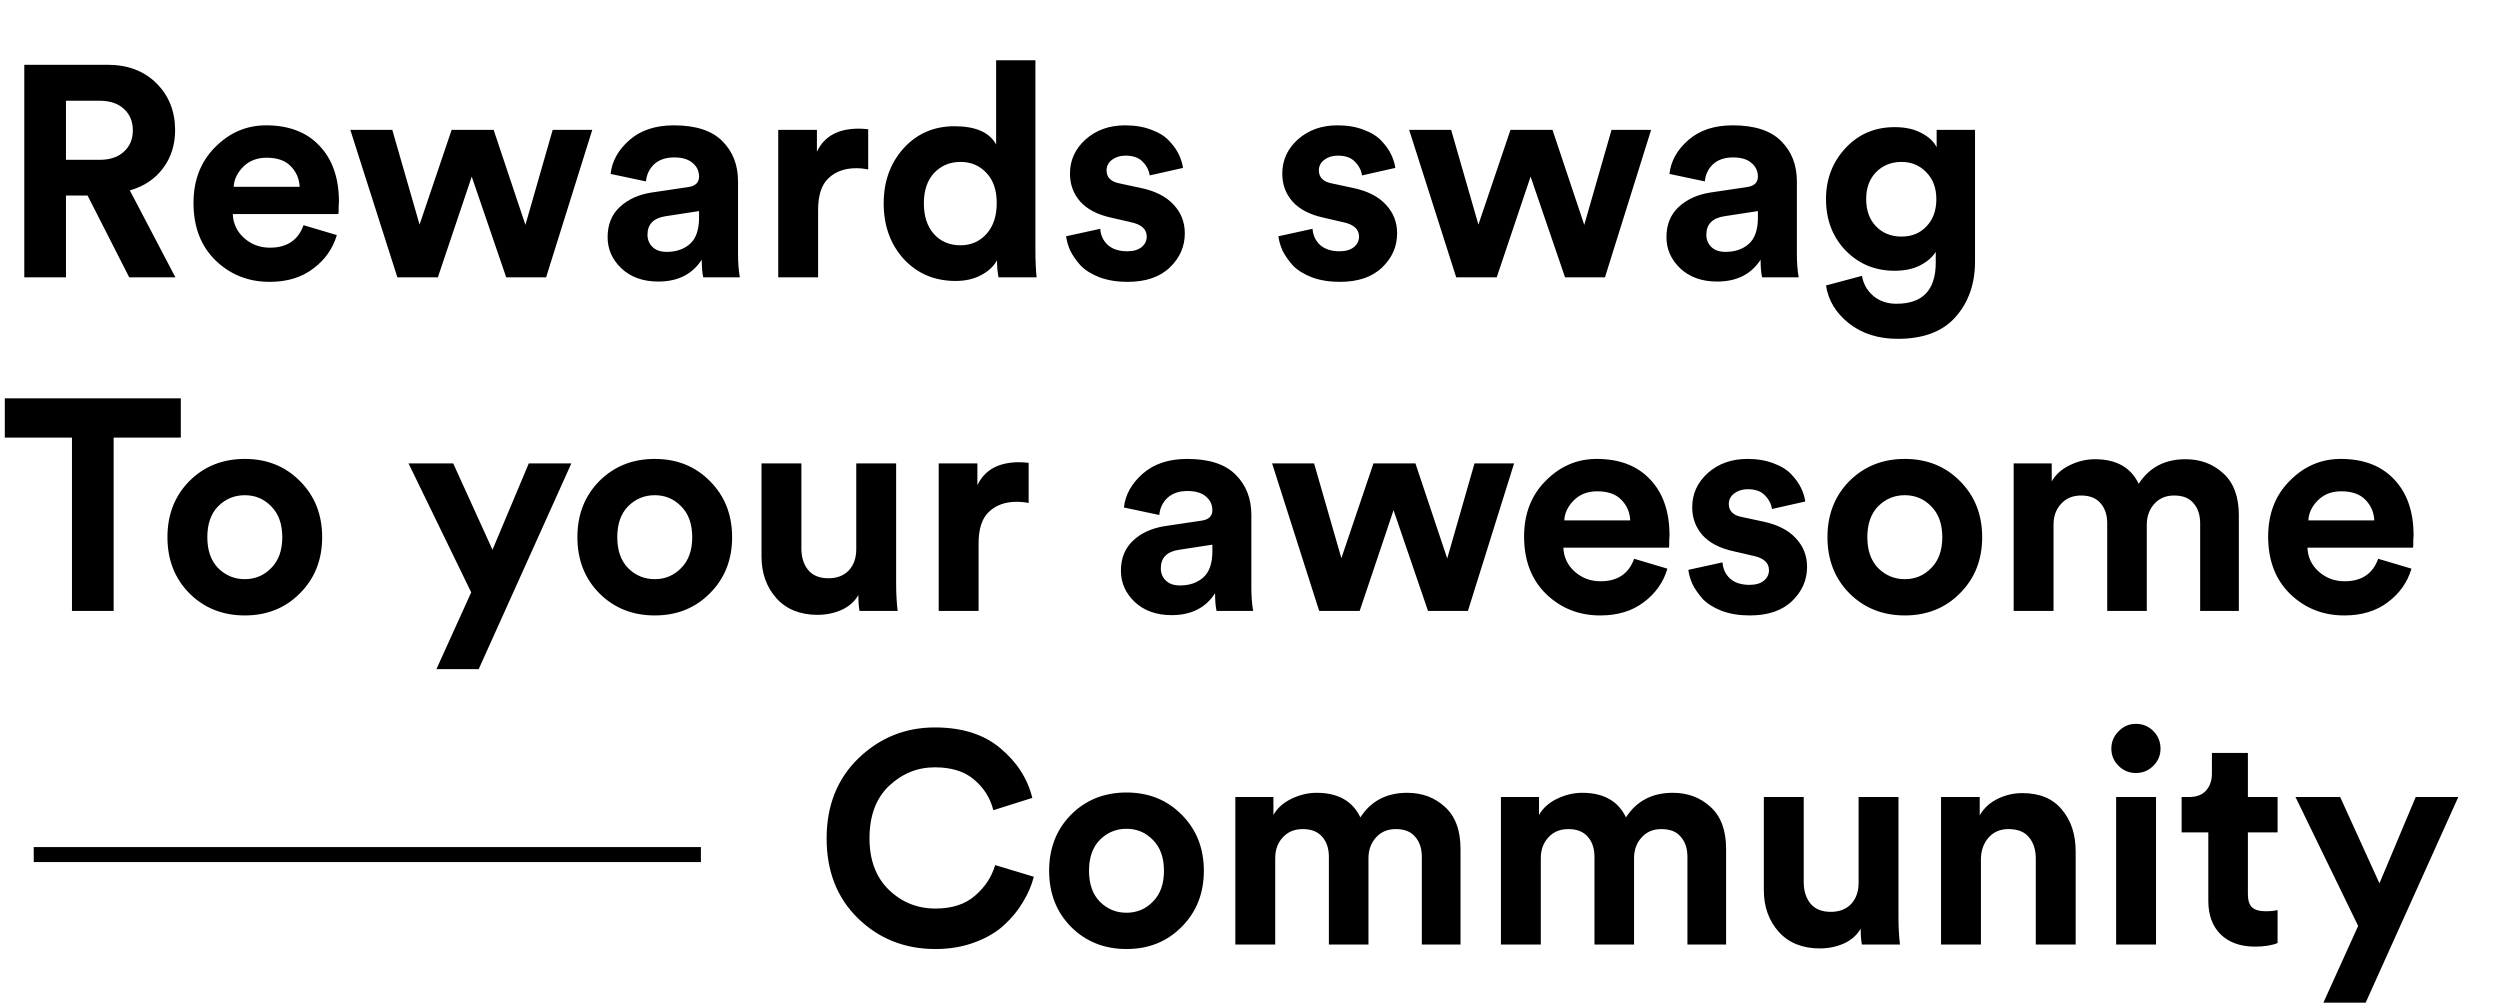 <svg width="667" height="268" viewBox="0 0 667 268" fill="none" xmlns="http://www.w3.org/2000/svg">
<path d="M34.48 74L23.36 52.16H17.6V74H6.48V17.28H28.64C34.08 17.28 38.453 18.933 41.76 22.24C45.067 25.547 46.72 29.707 46.72 34.72C46.72 38.667 45.627 42.08 43.44 44.96C41.307 47.787 38.373 49.733 34.64 50.8L46.8 74H34.48ZM17.6 42.64H26.56C29.333 42.64 31.493 41.92 33.04 40.48C34.64 39.04 35.44 37.147 35.44 34.8C35.44 32.4 34.64 30.48 33.04 29.04C31.493 27.6 29.333 26.88 26.56 26.88H17.6V42.64ZM62.346 49.84H79.946C79.84 47.653 79.04 45.813 77.546 44.32C76.106 42.827 73.973 42.08 71.146 42.08C68.586 42.08 66.506 42.88 64.906 44.48C63.306 46.08 62.453 47.867 62.346 49.84ZM80.986 60.08L89.866 62.72C88.8 66.347 86.693 69.333 83.546 71.68C80.453 74.027 76.586 75.2 71.946 75.2C66.293 75.2 61.493 73.307 57.546 69.52C53.6 65.68 51.626 60.56 51.626 54.16C51.626 48.08 53.546 43.12 57.386 39.28C61.226 35.387 65.76 33.44 70.986 33.44C77.066 33.44 81.813 35.253 85.226 38.88C88.693 42.507 90.426 47.493 90.426 53.84C90.426 54.267 90.4 54.747 90.346 55.28C90.346 55.813 90.346 56.24 90.346 56.56L90.266 57.12H62.106C62.213 59.68 63.226 61.813 65.146 63.52C67.066 65.227 69.36 66.08 72.026 66.08C76.56 66.08 79.546 64.08 80.986 60.08ZM120.5 34.64H131.7L140.18 60L147.46 34.64H158.02L145.7 74H135.06L125.86 47.12L116.82 74H106.02L93.46 34.64H104.66L111.94 59.92L120.5 34.64ZM162.108 63.28C162.108 59.92 163.201 57.227 165.388 55.2C167.575 53.173 170.401 51.893 173.868 51.36L183.548 49.92C185.521 49.653 186.508 48.72 186.508 47.12C186.508 45.627 185.921 44.4 184.748 43.44C183.628 42.48 182.001 42 179.868 42C177.628 42 175.841 42.613 174.508 43.84C173.228 45.067 172.508 46.587 172.348 48.4L162.908 46.4C163.281 42.987 164.961 39.973 167.948 37.36C170.935 34.747 174.881 33.44 179.788 33.44C185.655 33.44 189.975 34.853 192.748 37.68C195.521 40.453 196.908 44.027 196.908 48.4V67.76C196.908 70.107 197.068 72.187 197.388 74H187.628C187.361 72.827 187.228 71.253 187.228 69.28C184.721 73.173 180.855 75.12 175.628 75.12C171.575 75.12 168.295 73.947 165.788 71.6C163.335 69.253 162.108 66.48 162.108 63.28ZM177.868 67.2C180.375 67.2 182.428 66.507 184.028 65.12C185.681 63.68 186.508 61.333 186.508 58.08V56.32L177.628 57.68C174.375 58.16 172.748 59.813 172.748 62.64C172.748 63.92 173.201 65.013 174.108 65.92C175.015 66.773 176.268 67.2 177.868 67.2ZM231.633 34.48V45.2C230.566 44.987 229.5 44.88 228.433 44.88C225.393 44.88 222.94 45.76 221.073 47.52C219.206 49.227 218.273 52.053 218.273 56V74H207.633V34.64H217.953V40.48C219.873 36.373 223.606 34.32 229.153 34.32C229.74 34.32 230.566 34.373 231.633 34.48ZM276.247 16.08V66.88C276.247 69.493 276.354 71.867 276.567 74H266.407C266.14 72.667 266.007 71.147 266.007 69.44C265.1 71.093 263.66 72.427 261.687 73.44C259.767 74.453 257.527 74.96 254.967 74.96C249.367 74.96 244.754 73.013 241.127 69.12C237.554 65.173 235.767 60.213 235.767 54.24C235.767 48.427 237.527 43.547 241.047 39.6C244.62 35.653 249.154 33.68 254.647 33.68C260.3 33.68 264.007 35.307 265.767 38.56V16.08H276.247ZM246.487 54.24C246.487 57.707 247.394 60.453 249.207 62.48C251.02 64.453 253.367 65.44 256.247 65.44C259.074 65.44 261.394 64.427 263.207 62.4C265.02 60.373 265.927 57.627 265.927 54.16C265.927 50.747 265.02 48.08 263.207 46.16C261.394 44.187 259.074 43.2 256.247 43.2C253.42 43.2 251.074 44.187 249.207 46.16C247.394 48.133 246.487 50.827 246.487 54.24ZM284.429 63.04L293.549 61.04C293.656 62.747 294.323 64.187 295.549 65.36C296.829 66.48 298.563 67.04 300.749 67.04C302.403 67.04 303.683 66.667 304.589 65.92C305.496 65.173 305.949 64.24 305.949 63.12C305.949 61.147 304.536 59.867 301.709 59.28L296.509 58.08C292.829 57.28 290.056 55.84 288.189 53.76C286.376 51.68 285.469 49.2 285.469 46.32C285.469 42.747 286.856 39.707 289.629 37.2C292.456 34.693 295.976 33.44 300.189 33.44C302.856 33.44 305.203 33.84 307.229 34.64C309.256 35.387 310.829 36.373 311.949 37.6C313.069 38.773 313.923 39.973 314.509 41.2C315.096 42.427 315.469 43.627 315.629 44.8L306.749 46.8C306.536 45.413 305.896 44.187 304.829 43.12C303.816 42.053 302.296 41.52 300.269 41.52C298.883 41.52 297.683 41.893 296.669 42.64C295.709 43.387 295.229 44.32 295.229 45.44C295.229 47.36 296.429 48.533 298.829 48.96L304.429 50.16C308.216 50.96 311.096 52.427 313.069 54.56C315.096 56.693 316.109 59.253 316.109 62.24C316.109 65.76 314.776 68.8 312.109 71.36C309.443 73.92 305.683 75.2 300.829 75.2C298.056 75.2 295.576 74.8 293.389 74C291.203 73.147 289.496 72.08 288.269 70.8C287.096 69.467 286.189 68.16 285.549 66.88C284.963 65.547 284.589 64.267 284.429 63.04ZM341.07 63.04L350.19 61.04C350.297 62.747 350.963 64.187 352.19 65.36C353.47 66.48 355.203 67.04 357.39 67.04C359.043 67.04 360.323 66.667 361.23 65.92C362.137 65.173 362.59 64.24 362.59 63.12C362.59 61.147 361.177 59.867 358.35 59.28L353.15 58.08C349.47 57.28 346.697 55.84 344.83 53.76C343.017 51.68 342.11 49.2 342.11 46.32C342.11 42.747 343.497 39.707 346.27 37.2C349.097 34.693 352.617 33.44 356.83 33.44C359.497 33.44 361.843 33.84 363.87 34.64C365.897 35.387 367.47 36.373 368.59 37.6C369.71 38.773 370.563 39.973 371.15 41.2C371.737 42.427 372.11 43.627 372.27 44.8L363.39 46.8C363.177 45.413 362.537 44.187 361.47 43.12C360.457 42.053 358.937 41.52 356.91 41.52C355.523 41.52 354.323 41.893 353.31 42.64C352.35 43.387 351.87 44.32 351.87 45.44C351.87 47.36 353.07 48.533 355.47 48.96L361.07 50.16C364.857 50.96 367.737 52.427 369.71 54.56C371.737 56.693 372.75 59.253 372.75 62.24C372.75 65.76 371.417 68.8 368.75 71.36C366.083 73.92 362.323 75.2 357.47 75.2C354.697 75.2 352.217 74.8 350.03 74C347.843 73.147 346.137 72.08 344.91 70.8C343.737 69.467 342.83 68.16 342.19 66.88C341.603 65.547 341.23 64.267 341.07 63.04ZM403 34.64H414.2L422.68 60L429.96 34.64H440.52L428.2 74H417.56L408.36 47.12L399.32 74H388.52L375.96 34.64H387.16L394.44 59.92L403 34.64ZM444.608 63.28C444.608 59.92 445.701 57.227 447.888 55.2C450.075 53.173 452.901 51.893 456.368 51.36L466.048 49.92C468.021 49.653 469.008 48.72 469.008 47.12C469.008 45.627 468.421 44.4 467.248 43.44C466.128 42.48 464.501 42 462.368 42C460.128 42 458.341 42.613 457.008 43.84C455.728 45.067 455.008 46.587 454.848 48.4L445.408 46.4C445.781 42.987 447.461 39.973 450.448 37.36C453.435 34.747 457.381 33.44 462.288 33.44C468.155 33.44 472.475 34.853 475.248 37.68C478.021 40.453 479.408 44.027 479.408 48.4V67.76C479.408 70.107 479.568 72.187 479.888 74H470.128C469.861 72.827 469.728 71.253 469.728 69.28C467.221 73.173 463.355 75.12 458.128 75.12C454.075 75.12 450.795 73.947 448.288 71.6C445.835 69.253 444.608 66.48 444.608 63.28ZM460.368 67.2C462.875 67.2 464.928 66.507 466.528 65.12C468.181 63.68 469.008 61.333 469.008 58.08V56.32L460.128 57.68C456.875 58.16 455.248 59.813 455.248 62.64C455.248 63.92 455.701 65.013 456.608 65.92C457.515 66.773 458.768 67.2 460.368 67.2ZM487.177 76.16L496.777 73.6C497.15 75.787 498.164 77.573 499.817 78.96C501.47 80.347 503.524 81.04 505.977 81.04C512.964 81.04 516.457 77.387 516.457 70.08V67.2C515.55 68.64 514.164 69.84 512.297 70.8C510.43 71.76 508.164 72.24 505.497 72.24C500.27 72.24 495.897 70.427 492.377 66.8C488.91 63.173 487.177 58.613 487.177 53.12C487.177 47.787 488.91 43.253 492.377 39.52C495.844 35.787 500.217 33.92 505.497 33.92C508.377 33.92 510.777 34.453 512.697 35.52C514.617 36.533 515.95 37.787 516.697 39.28V34.64H526.937V69.76C526.937 75.68 525.23 80.587 521.817 84.48C518.404 88.427 513.23 90.4 506.297 90.4C501.124 90.4 496.777 89.013 493.257 86.24C489.79 83.467 487.764 80.107 487.177 76.16ZM507.337 63.12C510.057 63.12 512.27 62.213 513.977 60.4C515.737 58.587 516.617 56.16 516.617 53.12C516.617 50.133 515.71 47.733 513.897 45.92C512.137 44.107 509.95 43.2 507.337 43.2C504.617 43.2 502.35 44.107 500.537 45.92C498.777 47.733 497.897 50.133 497.897 53.12C497.897 56.16 498.777 58.587 500.537 60.4C502.297 62.213 504.564 63.12 507.337 63.12ZM48.24 116.76H30.32V163H19.2V116.76H1.28V106.28H48.24V116.76ZM58.193 151.56C60.166 153.533 62.54 154.52 65.313 154.52C68.087 154.52 70.433 153.533 72.353 151.56C74.326 149.587 75.313 146.84 75.313 143.32C75.313 139.8 74.326 137.053 72.353 135.08C70.433 133.107 68.087 132.12 65.313 132.12C62.54 132.12 60.166 133.107 58.193 135.08C56.273 137.053 55.313 139.8 55.313 143.32C55.313 146.84 56.273 149.587 58.193 151.56ZM50.513 128.36C54.46 124.413 59.393 122.44 65.313 122.44C71.233 122.44 76.14 124.413 80.033 128.36C83.98 132.307 85.953 137.293 85.953 143.32C85.953 149.347 83.98 154.333 80.033 158.28C76.14 162.227 71.233 164.2 65.313 164.2C59.393 164.2 54.46 162.227 50.513 158.28C46.62 154.333 44.673 149.347 44.673 143.32C44.673 137.293 46.62 132.307 50.513 128.36ZM127.718 178.52H116.438L125.718 158.04L108.998 123.64H120.918L131.398 146.68L141.078 123.64H152.438L127.718 178.52ZM167.568 151.56C169.541 153.533 171.915 154.52 174.688 154.52C177.461 154.52 179.808 153.533 181.728 151.56C183.701 149.587 184.688 146.84 184.688 143.32C184.688 139.8 183.701 137.053 181.728 135.08C179.808 133.107 177.461 132.12 174.688 132.12C171.915 132.12 169.541 133.107 167.568 135.08C165.648 137.053 164.688 139.8 164.688 143.32C164.688 146.84 165.648 149.587 167.568 151.56ZM159.888 128.36C163.835 124.413 168.768 122.44 174.688 122.44C180.608 122.44 185.515 124.413 189.408 128.36C193.355 132.307 195.328 137.293 195.328 143.32C195.328 149.347 193.355 154.333 189.408 158.28C185.515 162.227 180.608 164.2 174.688 164.2C168.768 164.2 163.835 162.227 159.888 158.28C155.995 154.333 154.048 149.347 154.048 143.32C154.048 137.293 155.995 132.307 159.888 128.36ZM229.331 163C229.117 161.933 229.011 160.52 229.011 158.76C227.997 160.52 226.477 161.853 224.451 162.76C222.477 163.613 220.371 164.04 218.131 164.04C213.491 164.04 209.837 162.573 207.171 159.64C204.504 156.653 203.171 152.947 203.171 148.52V123.64H213.811V146.36C213.811 148.707 214.424 150.627 215.651 152.12C216.877 153.56 218.664 154.28 221.011 154.28C223.304 154.28 225.117 153.587 226.451 152.2C227.784 150.76 228.451 148.867 228.451 146.52V123.64H239.091V155.88C239.091 158.387 239.224 160.76 239.491 163H229.331ZM274.446 123.48V134.2C273.379 133.987 272.312 133.88 271.246 133.88C268.206 133.88 265.752 134.76 263.886 136.52C262.019 138.227 261.086 141.053 261.086 145V163H250.446V123.64H260.766V129.48C262.686 125.373 266.419 123.32 271.966 123.32C272.552 123.32 273.379 123.373 274.446 123.48ZM299.061 152.28C299.061 148.92 300.155 146.227 302.341 144.2C304.528 142.173 307.355 140.893 310.821 140.36L320.501 138.92C322.475 138.653 323.461 137.72 323.461 136.12C323.461 134.627 322.875 133.4 321.701 132.44C320.581 131.48 318.955 131 316.821 131C314.581 131 312.795 131.613 311.461 132.84C310.181 134.067 309.461 135.587 309.301 137.4L299.861 135.4C300.235 131.987 301.915 128.973 304.901 126.36C307.888 123.747 311.835 122.44 316.741 122.44C322.608 122.44 326.928 123.853 329.701 126.68C332.475 129.453 333.861 133.027 333.861 137.4V156.76C333.861 159.107 334.021 161.187 334.341 163H324.581C324.315 161.827 324.181 160.253 324.181 158.28C321.675 162.173 317.808 164.12 312.581 164.12C308.528 164.12 305.248 162.947 302.741 160.6C300.288 158.253 299.061 155.48 299.061 152.28ZM314.821 156.2C317.328 156.2 319.381 155.507 320.981 154.12C322.635 152.68 323.461 150.333 323.461 147.08V145.32L314.581 146.68C311.328 147.16 309.701 148.813 309.701 151.64C309.701 152.92 310.155 154.013 311.061 154.92C311.968 155.773 313.221 156.2 314.821 156.2ZM366.438 123.64H377.638L386.118 149L393.398 123.64H403.958L391.638 163H380.998L371.798 136.12L362.758 163H351.958L339.398 123.64H350.598L357.878 148.92L366.438 123.64ZM417.346 138.84H434.946C434.84 136.653 434.04 134.813 432.546 133.32C431.106 131.827 428.973 131.08 426.146 131.08C423.586 131.08 421.506 131.88 419.906 133.48C418.306 135.08 417.453 136.867 417.346 138.84ZM435.986 149.08L444.866 151.72C443.8 155.347 441.693 158.333 438.546 160.68C435.453 163.027 431.586 164.2 426.946 164.2C421.293 164.2 416.493 162.307 412.546 158.52C408.6 154.68 406.626 149.56 406.626 143.16C406.626 137.08 408.546 132.12 412.386 128.28C416.226 124.387 420.76 122.44 425.986 122.44C432.066 122.44 436.813 124.253 440.226 127.88C443.693 131.507 445.426 136.493 445.426 142.84C445.426 143.267 445.4 143.747 445.346 144.28C445.346 144.813 445.346 145.24 445.346 145.56L445.266 146.12H417.106C417.213 148.68 418.226 150.813 420.146 152.52C422.066 154.227 424.36 155.08 427.026 155.08C431.56 155.08 434.546 153.08 435.986 149.08ZM450.445 152.04L459.565 150.04C459.672 151.747 460.338 153.187 461.565 154.36C462.845 155.48 464.578 156.04 466.765 156.04C468.418 156.04 469.698 155.667 470.605 154.92C471.512 154.173 471.965 153.24 471.965 152.12C471.965 150.147 470.552 148.867 467.725 148.28L462.525 147.08C458.845 146.28 456.072 144.84 454.205 142.76C452.392 140.68 451.485 138.2 451.485 135.32C451.485 131.747 452.872 128.707 455.645 126.2C458.472 123.693 461.992 122.44 466.205 122.44C468.872 122.44 471.218 122.84 473.245 123.64C475.272 124.387 476.845 125.373 477.965 126.6C479.085 127.773 479.938 128.973 480.525 130.2C481.112 131.427 481.485 132.627 481.645 133.8L472.765 135.8C472.552 134.413 471.912 133.187 470.845 132.12C469.832 131.053 468.312 130.52 466.285 130.52C464.898 130.52 463.698 130.893 462.685 131.64C461.725 132.387 461.245 133.32 461.245 134.44C461.245 136.36 462.445 137.533 464.845 137.96L470.445 139.16C474.232 139.96 477.112 141.427 479.085 143.56C481.112 145.693 482.125 148.253 482.125 151.24C482.125 154.76 480.792 157.8 478.125 160.36C475.458 162.92 471.698 164.2 466.845 164.2C464.072 164.2 461.592 163.8 459.405 163C457.218 162.147 455.512 161.08 454.285 159.8C453.112 158.467 452.205 157.16 451.565 155.88C450.978 154.547 450.605 153.267 450.445 152.04ZM501.084 151.56C503.057 153.533 505.43 154.52 508.204 154.52C510.977 154.52 513.324 153.533 515.244 151.56C517.217 149.587 518.204 146.84 518.204 143.32C518.204 139.8 517.217 137.053 515.244 135.08C513.324 133.107 510.977 132.12 508.204 132.12C505.43 132.12 503.057 133.107 501.084 135.08C499.164 137.053 498.204 139.8 498.204 143.32C498.204 146.84 499.164 149.587 501.084 151.56ZM493.404 128.36C497.35 124.413 502.284 122.44 508.204 122.44C514.124 122.44 519.03 124.413 522.924 128.36C526.87 132.307 528.844 137.293 528.844 143.32C528.844 149.347 526.87 154.333 522.924 158.28C519.03 162.227 514.124 164.2 508.204 164.2C502.284 164.2 497.35 162.227 493.404 158.28C489.51 154.333 487.564 149.347 487.564 143.32C487.564 137.293 489.51 132.307 493.404 128.36ZM547.883 163H537.243V123.64H547.403V128.44C548.416 126.627 550.016 125.187 552.203 124.12C554.389 123.053 556.629 122.52 558.923 122.52C564.629 122.52 568.523 124.707 570.603 129.08C573.429 124.707 577.589 122.52 583.083 122.52C587.083 122.52 590.443 123.773 593.163 126.28C595.936 128.787 597.323 132.52 597.323 137.48V163H587.003V139.64C587.003 137.4 586.416 135.613 585.243 134.28C584.123 132.893 582.389 132.2 580.043 132.2C577.856 132.2 576.096 132.947 574.763 134.44C573.429 135.933 572.763 137.773 572.763 139.96V163H562.203V139.64C562.203 137.4 561.616 135.613 560.443 134.28C559.269 132.893 557.536 132.2 555.243 132.2C553.003 132.2 551.216 132.947 549.883 134.44C548.549 135.88 547.883 137.72 547.883 139.96V163ZM615.862 138.84H633.462C633.355 136.653 632.555 134.813 631.062 133.32C629.622 131.827 627.489 131.08 624.662 131.08C622.102 131.08 620.022 131.88 618.422 133.48C616.822 135.08 615.969 136.867 615.862 138.84ZM634.502 149.08L643.382 151.72C642.315 155.347 640.209 158.333 637.062 160.68C633.969 163.027 630.102 164.2 625.462 164.2C619.809 164.2 615.009 162.307 611.062 158.52C607.115 154.68 605.142 149.56 605.142 143.16C605.142 137.08 607.062 132.12 610.902 128.28C614.742 124.387 619.275 122.44 624.502 122.44C630.582 122.44 635.329 124.253 638.742 127.88C642.209 131.507 643.942 136.493 643.942 142.84C643.942 143.267 643.915 143.747 643.862 144.28C643.862 144.813 643.862 145.24 643.862 145.56L643.782 146.12H615.622C615.729 148.68 616.742 150.813 618.662 152.52C620.582 154.227 622.875 155.08 625.542 155.08C630.075 155.08 633.062 153.08 634.502 149.08ZM249.582 253.2C241.422 253.2 234.542 250.48 228.942 245.04C223.342 239.6 220.542 232.48 220.542 223.68C220.542 214.933 223.369 207.813 229.022 202.32C234.729 196.827 241.529 194.08 249.422 194.08C256.675 194.08 262.489 195.92 266.862 199.6C271.289 203.28 274.142 207.707 275.422 212.88L265.022 216.16C264.222 212.96 262.542 210.267 259.982 208.08C257.422 205.84 253.902 204.72 249.422 204.72C244.782 204.72 240.702 206.373 237.182 209.68C233.715 212.987 231.982 217.653 231.982 223.68C231.982 229.44 233.689 234 237.102 237.36C240.569 240.72 244.729 242.4 249.582 242.4C254.009 242.4 257.529 241.253 260.142 238.96C262.809 236.667 264.595 233.947 265.502 230.8L275.822 233.92C275.235 236.213 274.275 238.453 272.942 240.64C271.662 242.827 269.982 244.88 267.902 246.8C265.822 248.72 263.182 250.267 259.982 251.44C256.835 252.613 253.369 253.2 249.582 253.2ZM293.428 240.56C295.401 242.533 297.774 243.52 300.548 243.52C303.321 243.52 305.668 242.533 307.588 240.56C309.561 238.587 310.548 235.84 310.548 232.32C310.548 228.8 309.561 226.053 307.588 224.08C305.668 222.107 303.321 221.12 300.548 221.12C297.774 221.12 295.401 222.107 293.428 224.08C291.508 226.053 290.548 228.8 290.548 232.32C290.548 235.84 291.508 238.587 293.428 240.56ZM285.748 217.36C289.694 213.413 294.628 211.44 300.548 211.44C306.468 211.44 311.374 213.413 315.268 217.36C319.214 221.307 321.188 226.293 321.188 232.32C321.188 238.347 319.214 243.333 315.268 247.28C311.374 251.227 306.468 253.2 300.548 253.2C294.628 253.2 289.694 251.227 285.748 247.28C281.854 243.333 279.908 238.347 279.908 232.32C279.908 226.293 281.854 221.307 285.748 217.36ZM340.226 252H329.586V212.64H339.746V217.44C340.76 215.627 342.36 214.187 344.546 213.12C346.733 212.053 348.973 211.52 351.266 211.52C356.973 211.52 360.866 213.707 362.946 218.08C365.773 213.707 369.933 211.52 375.426 211.52C379.426 211.52 382.786 212.773 385.506 215.28C388.28 217.787 389.666 221.52 389.666 226.48V252H379.346V228.64C379.346 226.4 378.76 224.613 377.586 223.28C376.466 221.893 374.733 221.2 372.386 221.2C370.2 221.2 368.44 221.947 367.106 223.44C365.773 224.933 365.106 226.773 365.106 228.96V252H354.546V228.64C354.546 226.4 353.96 224.613 352.786 223.28C351.613 221.893 349.88 221.2 347.586 221.2C345.346 221.2 343.56 221.947 342.226 223.44C340.893 224.88 340.226 226.72 340.226 228.96V252ZM411.086 252H400.446V212.64H410.606V217.44C411.619 215.627 413.219 214.187 415.406 213.12C417.592 212.053 419.832 211.52 422.126 211.52C427.832 211.52 431.726 213.707 433.806 218.08C436.632 213.707 440.792 211.52 446.286 211.52C450.286 211.52 453.646 212.773 456.366 215.28C459.139 217.787 460.526 221.52 460.526 226.48V252H450.206V228.64C450.206 226.4 449.619 224.613 448.446 223.28C447.326 221.893 445.592 221.2 443.246 221.2C441.059 221.2 439.299 221.947 437.966 223.44C436.632 224.933 435.966 226.773 435.966 228.96V252H425.406V228.64C425.406 226.4 424.819 224.613 423.646 223.28C422.472 221.893 420.739 221.2 418.446 221.2C416.206 221.2 414.419 221.947 413.086 223.44C411.752 224.88 411.086 226.72 411.086 228.96V252ZM496.753 252C496.539 250.933 496.433 249.52 496.433 247.76C495.419 249.52 493.899 250.853 491.873 251.76C489.899 252.613 487.793 253.04 485.553 253.04C480.913 253.04 477.259 251.573 474.593 248.64C471.926 245.653 470.592 241.947 470.592 237.52V212.64H481.233V235.36C481.233 237.707 481.846 239.627 483.073 241.12C484.299 242.56 486.086 243.28 488.433 243.28C490.726 243.28 492.539 242.587 493.873 241.2C495.206 239.76 495.873 237.867 495.873 235.52V212.64H506.513V244.88C506.513 247.387 506.646 249.76 506.913 252H496.753ZM528.508 229.36V252H517.868V212.64H528.188V217.52C529.308 215.6 530.908 214.133 532.988 213.12C535.068 212.107 537.254 211.6 539.548 211.6C544.188 211.6 547.708 213.067 550.108 216C552.561 218.88 553.788 222.613 553.788 227.2V252H543.148V229.04C543.148 226.693 542.534 224.8 541.308 223.36C540.134 221.92 538.321 221.2 535.868 221.2C533.628 221.2 531.841 221.973 530.508 223.52C529.174 225.067 528.508 227.013 528.508 229.36ZM575.226 252H564.586V212.64H575.226V252ZM563.306 199.76C563.306 197.947 563.946 196.4 565.226 195.12C566.506 193.787 568.053 193.12 569.866 193.12C571.68 193.12 573.226 193.76 574.506 195.04C575.786 196.32 576.426 197.893 576.426 199.76C576.426 201.52 575.786 203.04 574.506 204.32C573.226 205.6 571.68 206.24 569.866 206.24C568.053 206.24 566.506 205.6 565.226 204.32C563.946 203.04 563.306 201.52 563.306 199.76ZM599.738 200.88V212.64H607.658V222.08H599.738V238.56C599.738 240.213 600.111 241.387 600.858 242.08C601.604 242.773 602.778 243.12 604.378 243.12C605.818 243.12 606.911 243.013 607.658 242.8V251.6C606.111 252.24 604.111 252.56 601.658 252.56C597.818 252.56 594.778 251.493 592.538 249.36C590.298 247.173 589.178 244.187 589.178 240.4V222.08H582.058V212.64H584.058C586.031 212.64 587.524 212.08 588.538 210.96C589.604 209.787 590.138 208.267 590.138 206.4V200.88H599.738ZM631.155 267.52H619.875L629.155 247.04L612.435 212.64H624.355L634.835 235.68L644.515 212.64H655.875L631.155 267.52Z" fill="black"/>
<path d="M9 228H187" stroke="black" stroke-width="4"/>
</svg>
